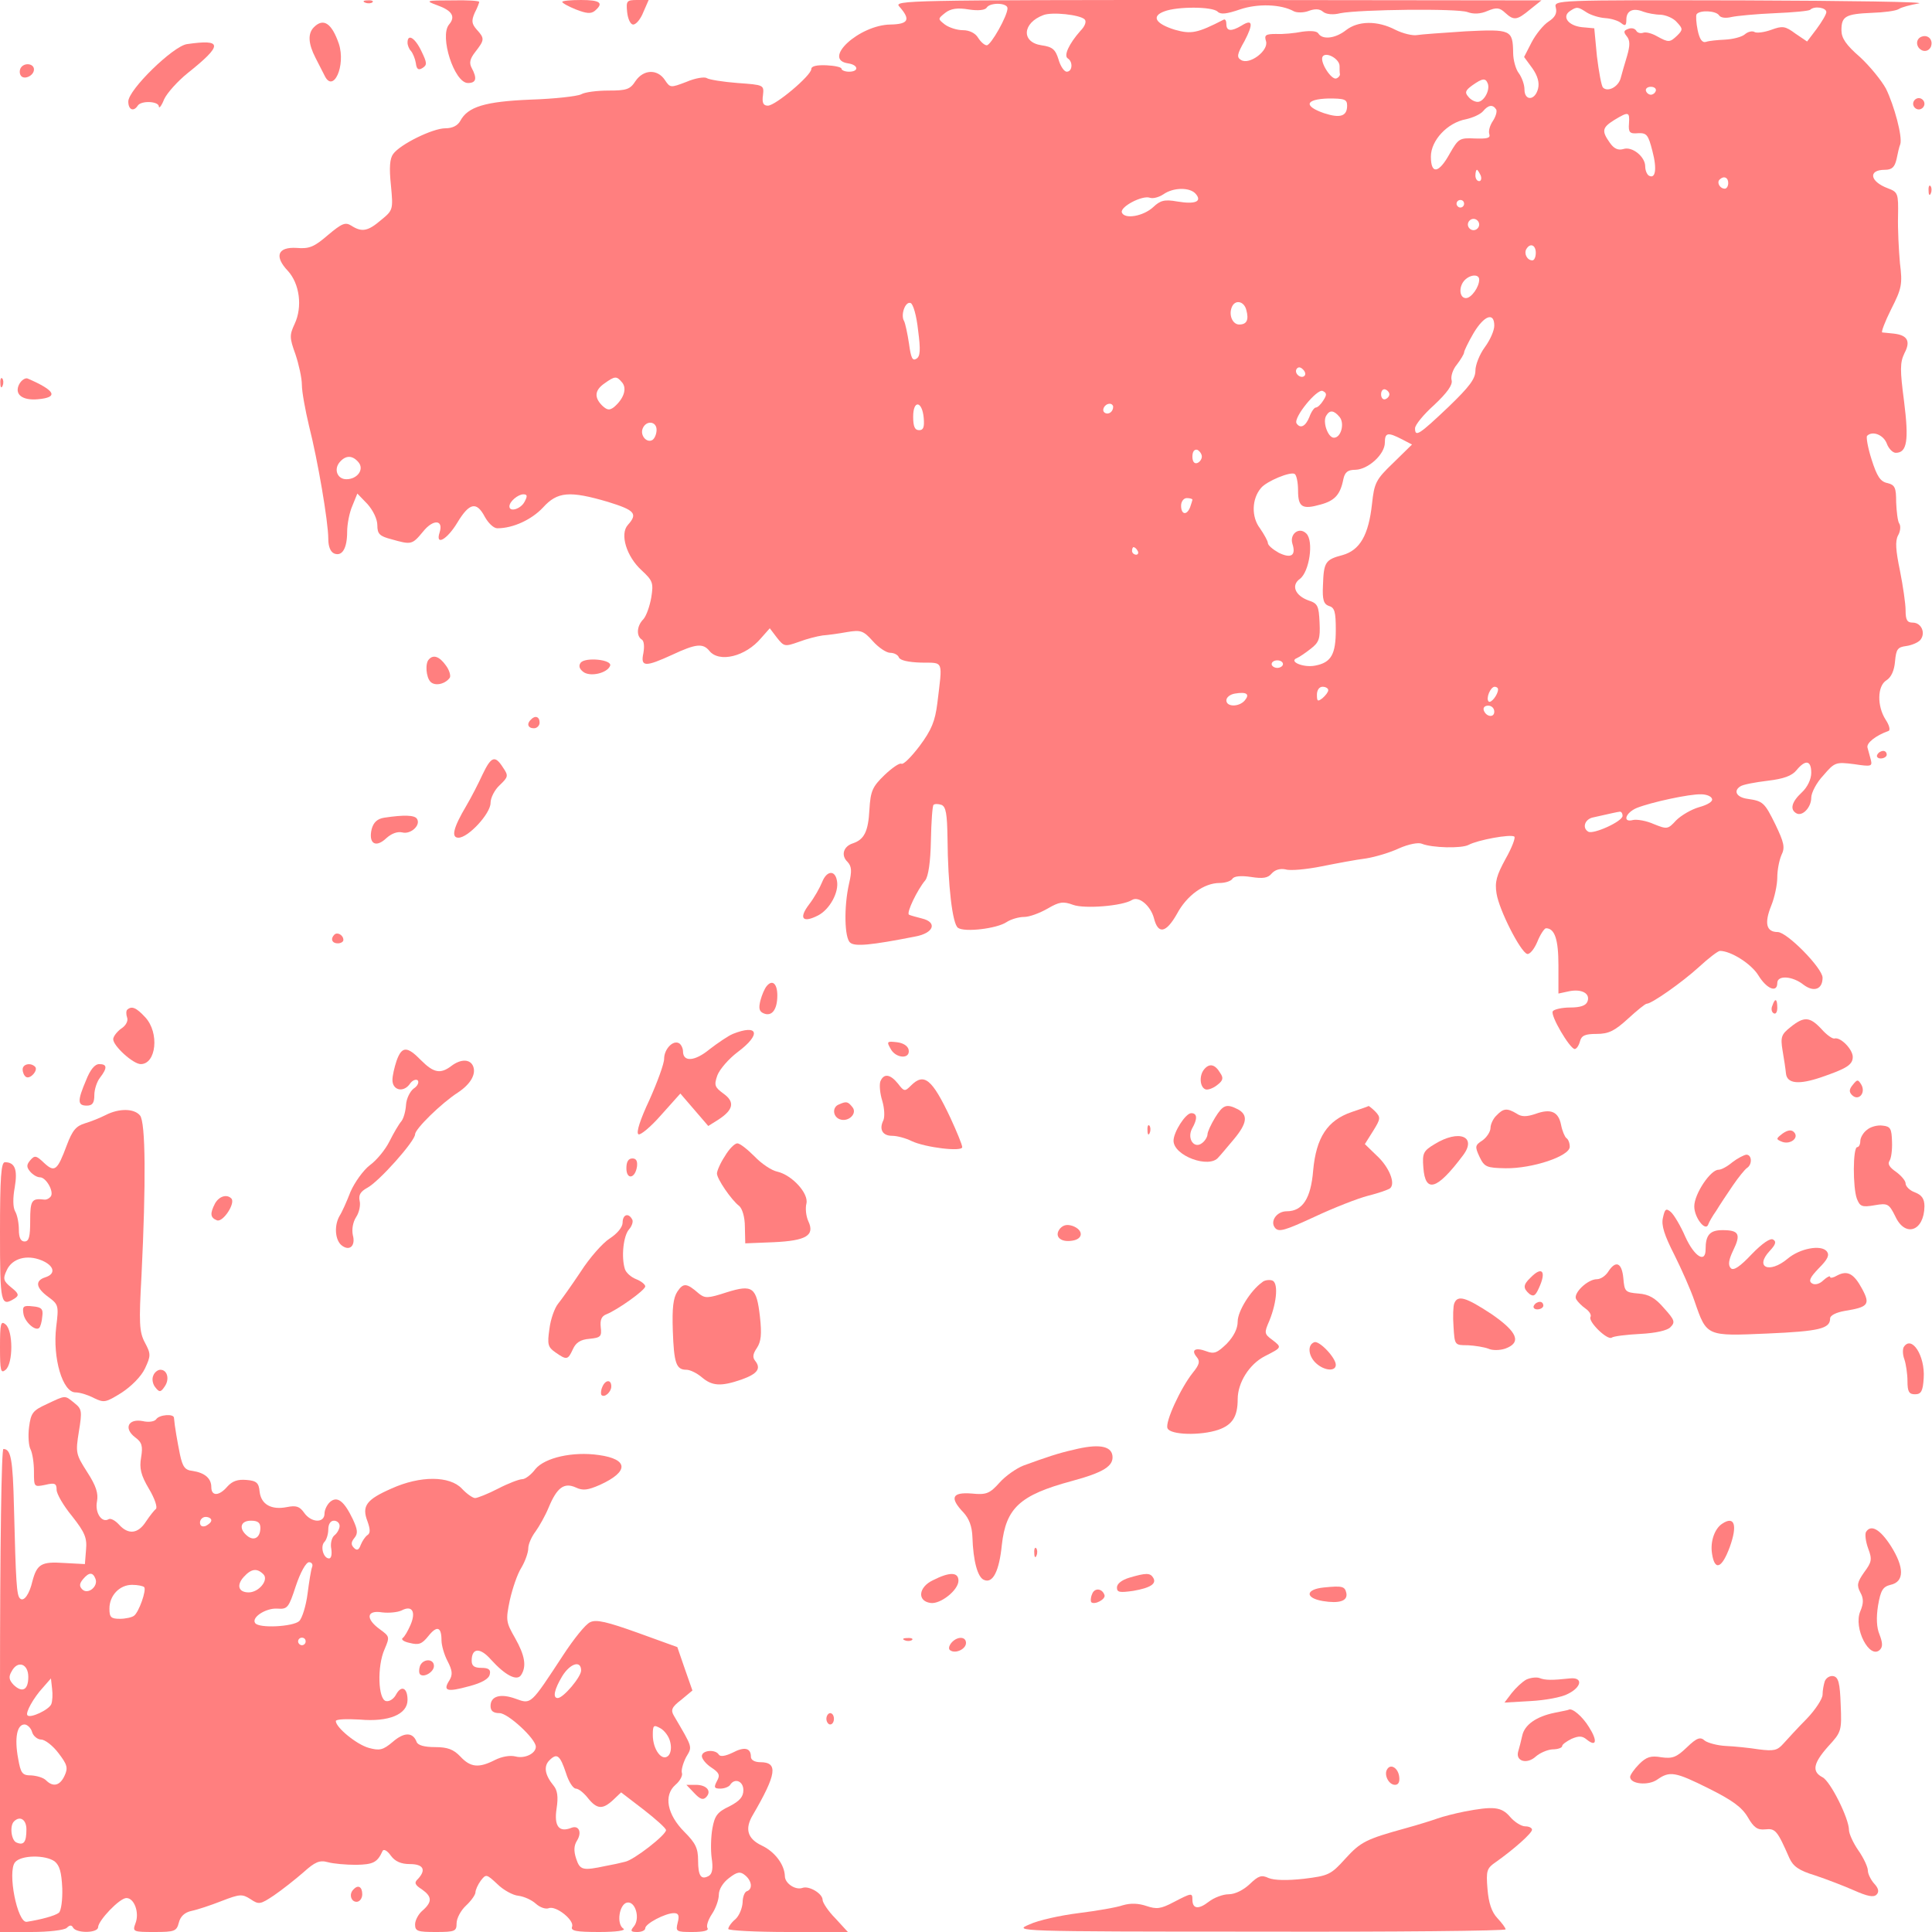 <?xml version="1.0" standalone="no"?>
<!DOCTYPE svg PUBLIC "-//W3C//DTD SVG 20010904//EN"
 "http://www.w3.org/TR/2001/REC-SVG-20010904/DTD/svg10.dtd">
<svg version="1.0" xmlns="http://www.w3.org/2000/svg"
 width="512pt" height="512pt" viewBox="0 0 512 512"
 preserveAspectRatio="xMidYMid meet">
<g transform="translate(0,512) scale(0.1,-0.1)"
fill="#FF0000" fill-opacity="0.5" stroke="none">
<path d="M968 5113 c7 -3 16 -2 19 1 4 3 -2 6 -13 5 -11 0 -14 -3 -6 -6z"/>
<path d="M1159 5106 c39 -14 49 -30 31 -51 -26 -31 14 -155 50 -155 22 0 25
12 10 40 -7 13 -5 24 10 43 24 31 25 35 3 59 -13 15 -14 23 -5 44 7 13 12 27
12 29 0 3 -33 5 -72 4 -70 0 -72 -1 -39 -13z"/>
<path d="M1490 5115 c0 -3 16 -12 36 -20 28 -11 40 -12 50 -4 25 21 15 29 -36
29 -27 0 -50 -2 -50 -5z"/>
<path d="M1662 5088 c2 -19 9 -33 16 -33 8 0 20 15 27 33 l14 32 -30 0 c-28 0
-30 -2 -27 -32z"/>
<path d="M2383 5103 c31 -35 25 -47 -23 -48 -83 -1 -183 -93 -112 -103 27 -4
29 -22 2 -22 -11 0 -20 4 -20 8 0 4 -18 8 -40 9 -25 1 -40 -2 -40 -10 0 -17
-95 -97 -115 -97 -12 0 -16 7 -13 28 3 27 2 27 -67 32 -39 3 -76 9 -82 13 -6
4 -31 0 -54 -10 -42 -16 -43 -16 -57 5 -20 30 -57 28 -78 -3 -14 -22 -24 -25
-71 -25 -30 0 -63 -4 -73 -10 -10 -5 -70 -12 -134 -14 -121 -5 -166 -19 -186
-56 -7 -13 -21 -20 -40 -20 -33 0 -119 -42 -138 -68 -9 -12 -11 -36 -6 -83 6
-64 6 -66 -26 -92 -35 -30 -51 -33 -79 -15 -16 10 -25 6 -62 -25 -36 -31 -49
-37 -83 -34 -50 3 -60 -22 -23 -61 31 -34 39 -95 18 -140 -14 -30 -14 -37 2
-81 9 -27 17 -63 17 -81 0 -18 9 -67 19 -109 23 -90 51 -254 51 -299 0 -21 6
-35 16 -39 21 -8 34 14 34 58 0 20 6 51 14 69 l13 32 27 -28 c15 -17 26 -40
26 -56 0 -23 6 -29 37 -37 53 -15 55 -15 84 20 27 34 55 32 44 -2 -12 -37 20
-19 47 26 32 53 51 57 73 15 9 -16 23 -30 33 -30 42 0 91 23 121 55 38 42 70
45 172 15 71 -22 80 -31 53 -61 -22 -24 -4 -84 37 -121 29 -27 31 -33 25 -71
-4 -23 -13 -49 -21 -58 -18 -18 -19 -45 -4 -54 6 -4 7 -19 4 -36 -8 -37 5 -37
77 -4 62 29 81 31 98 10 26 -32 96 -15 137 34 l23 26 19 -25 c19 -24 21 -24
58 -11 21 8 49 15 63 17 14 1 43 5 65 9 36 6 43 4 68 -24 15 -17 36 -31 46
-31 11 0 21 -6 23 -12 3 -8 25 -13 59 -14 61 -1 57 9 43 -108 -6 -47 -15 -70
-47 -113 -22 -29 -43 -50 -48 -47 -5 3 -25 -11 -45 -30 -32 -31 -37 -42 -40
-92 -3 -58 -14 -79 -44 -89 -25 -8 -32 -32 -14 -49 11 -12 12 -24 4 -58 -14
-62 -12 -144 3 -156 12 -11 55 -7 172 16 50 9 60 38 18 48 -15 4 -31 8 -34 10
-8 4 22 66 43 91 8 10 14 48 15 106 1 49 4 92 7 94 3 3 12 3 21 0 12 -5 15
-24 16 -89 1 -123 13 -228 28 -237 18 -12 102 -2 128 15 12 8 33 14 47 14 14
0 41 10 62 22 31 18 41 20 68 10 30 -11 131 -3 156 13 18 11 49 -15 58 -48 11
-44 32 -40 61 11 26 49 72 82 113 82 15 0 30 5 34 11 4 7 22 9 49 5 32 -5 45
-3 55 9 9 10 22 14 37 11 12 -4 55 0 95 8 40 8 93 18 118 21 25 4 65 16 88 27
25 11 51 16 60 12 27 -11 105 -13 124 -3 24 13 111 29 121 22 4 -2 -6 -29 -23
-59 -24 -44 -29 -61 -24 -92 7 -44 63 -154 81 -160 7 -2 19 13 27 32 8 20 19
36 23 36 23 0 33 -29 33 -98 l0 -75 28 6 c34 7 57 -6 49 -27 -4 -11 -19 -16
-46 -16 -22 0 -43 -5 -46 -10 -7 -11 45 -99 58 -100 5 0 11 9 14 20 4 16 14
20 44 20 32 0 48 8 83 40 24 22 46 40 50 40 13 0 93 56 138 97 26 24 51 43 56
43 29 0 83 -34 102 -65 22 -36 50 -47 50 -20 0 21 40 19 70 -5 27 -20 50 -12
50 19 0 25 -94 121 -119 121 -30 0 -36 23 -17 70 9 22 16 56 16 75 0 19 5 45
11 59 10 20 7 33 -16 81 -29 59 -33 62 -74 68 -29 4 -38 21 -19 33 7 5 40 11
73 15 42 5 64 13 76 28 24 29 39 26 39 -7 0 -17 -10 -38 -25 -52 -27 -25 -32
-45 -15 -55 16 -10 40 15 40 41 0 13 14 40 32 59 30 35 33 36 81 30 46 -7 49
-6 45 11 -3 11 -7 25 -9 33 -3 12 22 32 56 44 5 2 2 15 -8 30 -23 36 -22 89 2
104 13 8 21 26 23 50 3 33 7 38 30 41 14 2 31 9 37 16 15 18 3 46 -20 46 -15
0 -19 7 -19 33 0 17 -7 65 -15 105 -11 53 -13 78 -5 93 6 10 8 25 3 32 -4 6
-7 32 -8 56 0 39 -3 46 -24 51 -18 4 -27 18 -41 62 -10 31 -15 60 -12 63 14
14 43 3 52 -20 5 -14 16 -25 24 -25 30 0 35 33 22 136 -11 84 -11 103 1 128
17 32 8 48 -29 52 -13 1 -26 3 -30 3 -3 1 7 28 24 62 28 55 30 66 23 122 -3
34 -6 90 -5 125 1 59 0 63 -27 73 -48 18 -53 49 -8 49 19 0 26 7 31 28 3 15 7
33 10 40 6 20 -16 102 -38 147 -12 22 -43 60 -69 84 -37 32 -49 50 -49 71 0
37 11 43 81 46 31 1 63 5 71 10 7 5 31 11 53 15 22 4 -187 7 -464 8 -501 1
-503 1 -498 -19 4 -15 -2 -26 -19 -37 -14 -9 -34 -34 -45 -55 l-20 -39 22 -30
c14 -20 19 -38 15 -54 -8 -32 -36 -33 -36 -2 0 13 -7 32 -15 43 -8 10 -15 35
-15 54 -1 61 -5 63 -126 57 -60 -4 -118 -8 -129 -10 -11 -2 -37 4 -57 14 -48
25 -99 24 -131 -1 -28 -22 -62 -26 -73 -9 -4 7 -20 8 -43 5 -20 -4 -51 -7 -69
-6 -28 0 -32 -3 -27 -19 8 -25 -44 -64 -66 -50 -12 7 -11 15 9 50 24 46 22 60
-8 41 -27 -16 -40 -15 -40 4 0 9 -3 14 -7 12 -70 -36 -86 -39 -129 -27 -52 16
-64 36 -28 49 34 13 127 13 141 -1 8 -8 24 -6 59 6 47 16 109 14 143 -5 8 -4
26 -4 39 1 16 6 29 6 38 -2 8 -7 27 -9 46 -4 52 10 310 13 337 3 16 -6 35 -5
53 3 24 10 32 9 47 -5 23 -21 31 -20 66 9 l30 24 -859 1 c-818 0 -858 -1 -843
-17z m287 -5 c0 -20 -44 -98 -55 -98 -6 0 -16 9 -23 20 -7 12 -23 20 -40 20
-16 0 -37 7 -48 15 -19 15 -19 15 1 31 14 11 32 14 62 9 25 -4 44 -2 48 5 9
14 55 13 55 -2z m1535 -11 c11 -7 33 -14 49 -15 16 -1 35 -7 42 -13 11 -9 14
-7 14 9 0 24 18 32 45 21 11 -4 32 -8 46 -8 14 -1 34 -9 43 -20 16 -17 16 -20
1 -35 -20 -19 -23 -19 -54 -2 -14 8 -30 12 -37 9 -7 -2 -15 0 -18 6 -4 6 -13
8 -22 4 -11 -4 -12 -8 -3 -19 9 -11 9 -24 1 -52 -6 -20 -14 -47 -17 -59 -6
-23 -34 -38 -47 -25 -4 4 -11 42 -16 83 l-7 74 -33 3 c-36 4 -54 28 -31 43 18
12 21 11 44 -4z m635 1 c0 -6 -12 -26 -26 -45 l-25 -33 -31 21 c-27 20 -34 21
-64 10 -19 -7 -39 -9 -44 -6 -6 4 -18 1 -26 -6 -8 -7 -32 -13 -52 -14 -20 -1
-43 -3 -51 -6 -10 -3 -17 7 -22 31 -4 19 -5 38 -3 42 8 12 52 10 60 -3 4 -6
17 -8 33 -4 14 3 66 8 114 10 49 2 91 6 94 9 11 11 43 6 43 -6z m-1966 -19 c6
-5 2 -18 -11 -31 -30 -34 -45 -66 -33 -73 14 -9 12 -35 -3 -35 -7 0 -17 15
-22 33 -8 26 -16 33 -45 37 -54 8 -51 59 5 80 23 9 96 1 109 -11z m676 -124
c0 -8 0 -18 1 -22 0 -4 -4 -9 -10 -11 -13 -4 -44 44 -36 58 9 14 45 -6 45 -25z
m393 -47 c6 -18 -11 -48 -27 -48 -8 0 -19 6 -25 14 -10 11 -7 17 11 30 27 19
35 20 41 4z m445 -19 c-2 -6 -8 -10 -13 -10 -5 0 -11 4 -13 10 -2 6 4 11 13
11 9 0 15 -5 13 -11z m-818 -39 c0 -28 -18 -34 -61 -20 -55 19 -50 37 11 39
43 0 50 -2 50 -19z m395 -10 c3 -5 -1 -19 -9 -31 -8 -12 -12 -27 -9 -35 3 -10
-6 -12 -38 -11 -41 2 -44 0 -67 -40 -29 -53 -50 -56 -50 -8 0 43 44 90 93 99
18 4 38 13 45 21 14 17 26 19 35 5z m352 -37 c-2 -24 2 -28 24 -26 23 1 27 -4
38 -47 13 -49 8 -76 -10 -65 -5 4 -9 14 -9 24 0 26 -35 54 -58 46 -14 -4 -25
1 -36 17 -22 31 -20 40 12 60 38 23 41 22 39 -9z m-393 -138 c3 -8 1 -15 -4
-15 -6 0 -10 7 -10 15 0 8 2 15 4 15 2 0 6 -7 10 -15z m656 -20 c0 -8 -4 -15
-9 -15 -13 0 -22 16 -14 24 11 11 23 6 23 -9z m-1411 -29 c17 -20 -1 -28 -49
-20 -34 6 -45 3 -64 -15 -26 -24 -76 -33 -83 -14 -5 15 54 46 74 39 8 -3 24 1
36 9 27 19 71 19 86 1z m711 -26 c0 -5 -4 -10 -10 -10 -5 0 -10 5 -10 10 0 6
5 10 10 10 6 0 10 -4 10 -10z m40 -55 c0 -8 -7 -15 -15 -15 -8 0 -15 7 -15 15
0 8 7 15 15 15 8 0 15 -7 15 -15z m150 -75 c0 -11 -4 -20 -9 -20 -14 0 -23 18
-16 30 10 17 25 11 25 -10z m-150 -71 c0 -20 -21 -49 -35 -49 -18 0 -20 31 -3
48 15 15 38 16 38 1z m-1487 -134 c7 -53 6 -70 -5 -76 -10 -6 -14 3 -19 40 -4
27 -10 54 -13 60 -10 16 3 53 17 48 7 -2 16 -34 20 -72z m870 53 c7 -26 1 -38
-19 -38 -17 0 -28 24 -20 45 8 22 33 18 39 -7z m657 -41 c0 -13 -11 -38 -25
-57 -14 -19 -25 -47 -25 -62 0 -22 -16 -43 -71 -96 -79 -75 -89 -81 -89 -57 0
9 23 37 51 62 34 32 49 53 46 65 -3 10 3 29 14 42 10 13 19 28 19 32 0 4 11
27 25 51 28 47 55 57 55 20z m-503 -133 c-9 -9 -28 6 -21 18 4 6 10 6 17 -1 6
-6 8 -13 4 -17z m-1808 -18 c13 -16 4 -43 -22 -65 -12 -9 -18 -8 -31 4 -22 22
-20 41 6 59 28 20 32 20 47 2z m1858 -47 c-6 -10 -15 -19 -20 -19 -4 0 -12
-11 -17 -25 -10 -25 -24 -32 -34 -17 -9 15 54 92 69 86 11 -5 12 -10 2 -25z
m175 16 c0 -5 -5 -11 -11 -13 -6 -2 -11 4 -11 13 0 9 5 15 11 13 6 -2 11 -8
11 -13z m-1234 -63 c2 -24 -1 -32 -12 -32 -12 0 -16 10 -16 36 0 45 24 42 28
-4z m502 30 c0 -13 -12 -22 -22 -16 -10 6 -1 24 13 24 5 0 9 -4 9 -8z m600
-27 c14 -17 4 -55 -15 -55 -16 0 -31 43 -20 59 9 15 20 14 35 -4z m-1810 -34
c0 -11 -5 -23 -11 -27 -15 -9 -33 12 -26 30 9 23 37 20 37 -3z m1975 -25 l27
-14 -50 -49 c-46 -44 -50 -53 -56 -108 -9 -83 -32 -123 -78 -136 -46 -12 -50
-19 -52 -80 -2 -39 2 -50 16 -55 15 -4 18 -16 18 -63 0 -65 -12 -87 -55 -95
-31 -6 -71 11 -48 20 7 3 23 14 37 25 22 17 25 27 23 69 -2 45 -5 51 -30 59
-35 13 -46 40 -22 57 25 19 37 100 17 120 -19 19 -45 -1 -37 -27 10 -31 -3
-40 -36 -24 -16 9 -29 20 -29 26 0 5 -10 23 -21 39 -23 30 -22 78 3 107 15 18
78 44 89 37 5 -3 9 -23 9 -44 0 -44 11 -51 60 -37 37 10 52 26 60 67 4 19 12
25 32 25 34 1 78 41 78 72 0 27 8 28 45 9z m-530 -46 c0 -7 -6 -15 -12 -17 -8
-3 -13 4 -13 17 0 13 5 20 13 18 6 -3 12 -11 12 -18z m-2235 -15 c16 -19 -3
-45 -32 -45 -24 0 -34 26 -18 45 16 19 34 19 50 0z m440 -105 c-10 -19 -40
-28 -40 -12 0 13 23 32 37 32 11 0 11 -5 3 -20z m1770 6 c0 -2 -3 -11 -6 -20
-9 -23 -24 -20 -24 4 0 11 7 20 15 20 8 0 15 -2 15 -4z m-145 -136 c3 -5 1
-10 -4 -10 -6 0 -11 5 -11 10 0 6 2 10 4 10 3 0 8 -4 11 -10z m385 -300 c0 -5
-7 -10 -15 -10 -8 0 -15 5 -15 10 0 6 7 10 15 10 8 0 15 -4 15 -10z m120 -69
c0 -5 -7 -14 -15 -21 -13 -10 -15 -9 -15 9 0 12 6 21 15 21 8 0 15 -4 15 -9z
m450 2 c0 -14 -19 -38 -25 -32 -8 8 5 39 16 39 5 0 9 -3 9 -7z m-671 -29 c-15
-18 -49 -18 -49 0 0 8 10 16 23 18 30 5 40 -1 26 -18z m661 -30 c0 -17 -22
-14 -28 4 -2 7 3 12 12 12 9 0 16 -7 16 -16z m577 -231 c3 -7 -12 -16 -34 -22
-21 -6 -48 -22 -61 -35 -22 -24 -24 -24 -59 -10 -20 9 -44 13 -55 11 -29 -8
-21 19 10 32 38 15 139 37 170 36 14 0 27 -5 29 -12z m-237 -45 c0 -15 -78
-50 -91 -42 -17 10 -9 34 14 38 49 11 62 14 70 15 4 0 7 -5 7 -11z"/>
<path d="M832 5048 c-17 -17 -15 -44 4 -81 9 -18 20 -39 24 -47 23 -49 57 26
38 84 -19 55 -41 69 -66 44z"/>
<path d="M5093 5023 c-18 -6 -16 -30 2 -37 9 -3 18 1 22 10 7 18 -7 33 -24 27z"/>
<path d="M1080 5007 c0 -7 4 -17 9 -22 5 -6 11 -20 13 -32 2 -17 7 -20 18 -13
12 8 12 13 -3 44 -17 36 -37 48 -37 23z"/>
<path d="M495 5003 c-37 -6 -155 -121 -155 -152 0 -22 14 -28 25 -11 9 14 55
12 56 -2 0 -7 7 1 14 19 8 17 36 48 62 69 94 75 94 91 -2 77z"/>
<path d="M55 4940 c-3 -5 -4 -14 0 -20 8 -13 35 -1 35 16 0 16 -26 19 -35 4z"/>
<path d="M5070 4845 c0 -8 7 -15 15 -15 8 0 15 7 15 15 0 8 -7 15 -15 15 -8 0
-15 -7 -15 -15z"/>
<path d="M5111 4614 c0 -11 3 -14 6 -6 3 7 2 16 -1 19 -3 4 -6 -2 -5 -13z"/>
<path d="M1 4104 c0 -11 3 -14 6 -6 3 7 2 16 -1 19 -3 4 -6 -2 -5 -13z"/>
<path d="M51 4102 c-14 -27 8 -44 50 -40 55 5 46 23 -28 55 -6 2 -16 -4 -22
-15z"/>
<path d="M1137 3373 c-11 -10 -8 -48 4 -60 12 -12 39 -6 51 11 3 5 -1 20 -10
32 -17 24 -33 30 -45 17z"/>
<path d="M1539 3364 c-6 -8 -4 -16 6 -24 18 -15 65 -4 72 16 5 16 -65 23 -78
8z"/>
<path d="M1407 3213 c-12 -11 -8 -23 8 -23 8 0 15 7 15 15 0 16 -12 20 -23 8z"/>
<path d="M4975 3120 c-3 -5 1 -10 9 -10 9 0 16 5 16 10 0 6 -4 10 -9 10 -6 0
-13 -4 -16 -10z"/>
<path d="M1279 3068 c-11 -24 -30 -61 -43 -83 -35 -59 -41 -85 -21 -85 26 0
85 64 85 92 0 14 11 35 24 47 23 22 24 25 9 47 -21 33 -31 30 -54 -18z"/>
<path d="M1018 2953 c-18 -3 -28 -12 -33 -30 -9 -38 10 -51 38 -25 14 13 30
19 43 16 22 -6 50 19 39 36 -6 10 -34 11 -87 3z"/>
<path d="M2179 2783 c-6 -15 -21 -42 -35 -60 -28 -37 -17 -50 24 -29 31 16 56
62 50 92 -5 29 -27 27 -39 -3z"/>
<path d="M886 2643 c-11 -11 -6 -23 9 -23 8 0 15 4 15 9 0 13 -16 22 -24 14z"/>
<path d="M2032 2507 c-6 -7 -13 -24 -17 -39 -5 -21 -3 -29 10 -34 21 -8 35 11
35 48 0 31 -13 43 -28 25z"/>
<path d="M4697 2455 c-4 -8 -2 -17 3 -20 6 -4 10 3 10 14 0 25 -6 27 -13 6z"/>
<path d="M337 2444 c-3 -3 -3 -13 0 -21 3 -8 -3 -21 -16 -29 -11 -8 -21 -21
-21 -28 0 -18 53 -66 73 -66 41 0 50 83 12 124 -24 26 -36 31 -48 20z"/>
<path d="M4745 2398 c-24 -19 -27 -26 -21 -62 4 -23 8 -50 9 -61 3 -27 34 -30
93 -10 67 23 84 33 84 54 0 20 -32 53 -48 49 -5 -2 -21 9 -35 25 -31 33 -46
34 -82 5z"/>
<path d="M1942 2380 c-12 -5 -40 -24 -62 -41 -39 -32 -70 -34 -70 -5 0 8 -5
18 -10 21 -16 10 -40 -15 -40 -41 0 -13 -18 -62 -39 -109 -24 -51 -36 -87 -29
-91 5 -3 32 19 60 51 l51 57 37 -43 37 -43 27 17 c40 26 44 47 13 69 -23 17
-25 22 -16 48 6 16 30 44 54 62 63 47 55 75 -13 48z"/>
<path d="M2360 2341 c13 -26 53 -29 48 -3 -2 10 -14 18 -31 20 -26 3 -28 2
-17 -17z"/>
<path d="M1051 2309 c-6 -18 -11 -40 -11 -51 0 -27 28 -34 45 -12 7 11 17 15
22 11 4 -5 0 -15 -11 -22 -10 -8 -19 -27 -20 -43 -1 -16 -6 -35 -12 -43 -7 -8
-21 -32 -32 -54 -11 -22 -34 -50 -52 -63 -17 -13 -40 -45 -51 -70 -10 -26 -23
-55 -29 -64 -15 -26 -12 -64 5 -78 21 -17 38 -2 30 27 -3 15 0 34 9 48 8 12
12 32 9 43 -3 15 2 24 20 34 31 16 127 124 127 142 0 14 69 82 114 111 33 22
48 48 40 69 -8 20 -33 20 -58 1 -29 -22 -47 -18 -80 15 -37 38 -51 38 -65 -1z"/>
<path d="M60 2286 c0 -8 4 -17 9 -20 11 -7 33 18 24 27 -12 12 -33 7 -33 -7z"/>
<path d="M228 2257 c-23 -54 -23 -67 2 -67 15 0 20 7 20 28 0 15 7 36 15 46
20 26 19 36 -2 36 -12 0 -24 -15 -35 -43z"/>
<path d="M3191 2286 c-14 -17 -11 -48 4 -53 6 -2 20 3 30 11 16 12 18 19 9 32
-14 24 -29 27 -43 10z"/>
<path d="M2333 2254 c-3 -9 -1 -32 5 -51 6 -20 7 -43 3 -52 -12 -24 -2 -41 23
-41 13 0 36 -6 52 -14 36 -17 134 -29 134 -16 0 6 -14 40 -31 77 -49 104 -70
121 -105 86 -16 -16 -18 -16 -34 5 -21 26 -38 28 -47 6z"/>
<path d="M4910 2245 c-10 -12 -10 -19 -2 -27 17 -17 37 5 25 27 -9 15 -11 15
-23 0z"/>
<path d="M2223 2193 c-18 -7 -16 -32 2 -39 23 -9 48 15 34 32 -12 15 -16 16
-36 7z"/>
<path d="M3220 2158 c-11 -18 -20 -38 -20 -44 0 -6 -6 -17 -14 -23 -21 -17
-41 11 -27 38 15 26 14 41 -2 41 -15 0 -47 -50 -47 -73 0 -40 95 -75 119 -44
6 6 24 28 41 48 35 42 38 64 11 79 -31 16 -40 12 -61 -22z"/>
<path d="M3582 2173 c-64 -22 -94 -67 -102 -155 -6 -74 -28 -108 -70 -108 -27
0 -45 -27 -31 -44 10 -12 26 -7 104 29 51 24 115 49 142 56 28 7 54 16 59 20
15 13 -3 57 -36 87 l-31 30 22 35 c20 32 20 36 6 51 -9 9 -17 15 -18 15 -1 -1
-21 -8 -45 -16z"/>
<path d="M280 2165 c-14 -7 -38 -17 -55 -22 -23 -7 -33 -18 -48 -58 -25 -67
-32 -73 -60 -47 -21 20 -25 21 -37 7 -10 -12 -10 -18 0 -30 7 -8 18 -15 26
-15 16 0 37 -37 29 -50 -4 -6 -12 -10 -18 -9 -33 4 -37 -2 -37 -56 0 -42 -3
-55 -15 -55 -10 0 -15 10 -15 31 0 17 -4 39 -10 49 -6 11 -6 36 -1 63 8 47 1
67 -26 67 -10 0 -13 -40 -13 -185 0 -191 2 -199 39 -176 12 8 11 13 -9 29 -21
17 -23 23 -12 46 14 31 53 42 92 26 34 -14 39 -36 10 -45 -28 -9 -25 -28 8
-52 27 -20 28 -23 21 -79 -10 -83 17 -174 51 -174 12 0 34 -7 49 -15 27 -13
31 -12 73 14 26 17 52 43 62 64 16 34 16 39 0 69 -15 28 -16 52 -9 178 12 246
11 406 -4 424 -16 19 -56 19 -91 1z"/>
<path d="M3966 2164 c-9 -8 -16 -24 -16 -33 0 -10 -10 -25 -21 -33 -20 -13
-21 -16 -8 -44 13 -27 19 -29 69 -30 71 -1 170 32 170 57 0 10 -4 20 -9 23 -4
3 -11 19 -14 35 -7 35 -27 44 -68 29 -24 -8 -37 -8 -50 1 -25 15 -35 14 -53
-5z"/>
<path d="M3041 2124 c0 -11 3 -14 6 -6 3 7 2 16 -1 19 -3 4 -6 -2 -5 -13z"/>
<path d="M4948 2126 c-10 -7 -18 -21 -18 -30 0 -9 -4 -16 -8 -16 -12 0 -12
-108 -1 -137 8 -20 13 -23 47 -17 35 6 38 4 55 -30 26 -56 76 -39 77 27 0 20
-7 30 -25 37 -14 5 -25 16 -25 24 0 7 -12 21 -26 31 -16 11 -22 20 -17 28 5 7
8 30 7 52 -1 34 -4 40 -25 42 -13 2 -32 -3 -41 -11z"/>
<path d="M4724 2116 c-18 -14 -18 -15 -1 -22 22 -8 46 11 31 26 -7 7 -17 5
-30 -4z"/>
<path d="M3802 2088 c-30 -18 -33 -24 -30 -62 5 -69 36 -60 105 32 38 50 -10
70 -75 30z"/>
<path d="M1921 2056 c-12 -18 -21 -39 -21 -46 0 -14 38 -70 59 -86 8 -7 15
-29 15 -55 l1 -44 75 3 c87 4 110 18 92 56 -6 13 -8 34 -5 46 7 27 -38 76 -77
85 -15 3 -42 21 -60 40 -19 19 -39 35 -46 35 -7 0 -22 -15 -33 -34z"/>
<path d="M4591 2040 c-13 -11 -29 -20 -37 -20 -21 0 -64 -64 -64 -97 0 -30 30
-68 37 -48 2 6 11 22 21 36 9 15 29 45 44 67 15 22 32 43 38 47 14 9 13 35 -2
35 -7 -1 -24 -10 -37 -20z"/>
<path d="M1660 2024 c0 -31 23 -28 28 4 2 15 -2 22 -12 22 -11 0 -16 -9 -16
-26z"/>
<path d="M570 1931 c-14 -27 -13 -38 5 -45 16 -6 50 46 38 58 -12 12 -32 6
-43 -13z"/>
<path d="M4407 1893 c-5 -20 4 -47 30 -98 19 -38 44 -94 54 -124 32 -93 31
-92 193 -85 138 6 166 13 166 40 0 8 16 16 39 20 62 10 68 17 46 58 -22 41
-39 50 -66 36 -10 -6 -19 -8 -19 -4 0 4 -8 0 -18 -9 -10 -10 -23 -13 -30 -8
-10 6 -5 16 18 40 24 24 29 35 21 45 -15 18 -71 8 -104 -20 -48 -40 -88 -23
-47 21 16 17 18 25 9 30 -7 5 -29 -10 -57 -39 -31 -33 -48 -44 -55 -37 -8 8
-6 22 6 47 21 43 16 54 -28 54 -34 0 -45 -13 -45 -51 0 -38 -30 -19 -54 34
-12 28 -30 58 -38 65 -13 11 -16 8 -21 -15z"/>
<path d="M1650 1880 c0 -12 -14 -29 -34 -42 -19 -12 -54 -52 -77 -88 -24 -36
-51 -74 -60 -85 -9 -11 -20 -41 -23 -67 -6 -41 -4 -48 16 -62 30 -21 33 -20
46 8 8 18 20 26 44 28 30 3 33 6 30 31 -2 19 2 29 15 34 30 12 103 64 103 74
0 5 -11 14 -24 19 -13 5 -27 17 -30 27 -10 32 -4 88 11 105 8 9 12 22 8 27
-10 18 -25 12 -25 -9z"/>
<path d="M2809 1864 c-16 -20 1 -37 32 -32 30 4 31 28 2 39 -15 5 -25 3 -34
-7z"/>
<path d="M4262 1750 c-7 -11 -20 -20 -30 -20 -25 0 -64 -38 -55 -53 4 -7 15
-18 25 -25 10 -7 16 -17 13 -22 -7 -12 44 -62 56 -55 5 4 39 8 76 10 40 2 72
9 80 18 13 13 11 19 -17 50 -23 27 -40 37 -68 39 -35 3 -37 5 -40 41 -4 41
-20 48 -40 17z"/>
<path d="M4056 1734 c-20 -19 -20 -28 -3 -43 11 -8 16 -5 25 15 21 45 9 60
-22 28z"/>
<path d="M3345 1722 c-31 -22 -65 -77 -65 -104 0 -19 -10 -39 -29 -59 -25 -24
-33 -28 -54 -20 -29 11 -42 4 -25 -16 9 -11 6 -20 -11 -41 -32 -40 -74 -131
-67 -147 7 -18 88 -20 135 -4 37 13 51 35 51 81 0 44 31 93 72 114 45 23 46
23 20 43 -22 16 -22 19 -8 51 21 52 24 104 6 107 -8 2 -20 0 -25 -5z"/>
<path d="M1795 1697 c-11 -17 -14 -44 -12 -103 3 -87 9 -104 36 -104 10 0 28
-9 41 -20 27 -23 50 -25 105 -6 42 15 53 29 36 50 -7 9 -6 18 5 34 11 17 13
36 8 82 -9 79 -19 87 -89 65 -49 -16 -57 -16 -73 -3 -32 28 -41 29 -57 5z"/>
<path d="M3854 1666 c-3 -7 -4 -35 -2 -62 3 -49 3 -49 38 -49 19 -1 43 -5 54
-9 10 -5 30 -5 45 0 44 16 33 44 -37 92 -67 44 -89 51 -98 28z"/>
<path d="M4065 1660 c-3 -5 1 -10 9 -10 9 0 16 5 16 10 0 6 -4 10 -9 10 -6 0
-13 -4 -16 -10z"/>
<path d="M62 1639 c3 -22 32 -48 42 -38 3 3 7 16 8 30 3 20 -2 25 -25 27 -25
3 -28 0 -25 -19z"/>
<path d="M0 1550 c0 -63 2 -71 15 -60 20 17 20 103 0 120 -13 11 -15 3 -15
-60z"/>
<path d="M3483 1563 c-19 -7 -16 -37 5 -56 22 -20 52 -22 52 -4 0 19 -44 65
-57 60z"/>
<path d="M5045 1550 c-3 -6 -3 -20 2 -33 4 -12 8 -38 8 -57 0 -28 4 -35 20
-35 16 0 21 8 23 43 4 59 -32 115 -53 82z"/>
<path d="M406 1474 c-4 -9 -1 -23 6 -31 10 -13 14 -13 24 2 14 19 8 45 -11 45
-7 0 -16 -7 -19 -16z"/>
<path d="M1596 1444 c-4 -9 -4 -19 -2 -21 8 -8 26 8 26 23 0 19 -16 18 -24 -2z"/>
<path d="M124 1399 c-37 -17 -42 -23 -47 -61 -3 -23 -1 -50 4 -59 5 -10 9 -36
9 -59 0 -41 0 -41 30 -35 25 6 30 4 30 -13 0 -11 18 -42 41 -70 34 -43 40 -58
37 -89 l-3 -38 -56 3 c-59 4 -71 -3 -83 -48 -8 -35 -23 -56 -33 -46 -9 8 -11
43 -16 242 -3 127 -8 154 -28 154 -5 0 -9 -247 -9 -640 l0 -640 83 0 c46 0 88
5 94 11 8 8 13 8 17 0 10 -15 66 -14 66 2 1 18 57 77 75 77 21 0 35 -39 24
-67 -8 -22 -7 -23 50 -23 54 0 59 2 65 25 4 16 15 27 34 31 15 3 51 15 79 26
49 19 55 19 77 5 22 -15 26 -14 62 10 22 15 56 42 78 61 31 28 43 33 65 27 14
-4 48 -7 75 -7 45 1 56 6 70 37 3 6 13 0 22 -13 11 -15 27 -22 50 -22 36 0 44
-15 22 -39 -11 -10 -9 -16 10 -28 27 -19 28 -33 2 -56 -11 -9 -20 -26 -20 -37
0 -18 7 -20 55 -20 51 0 55 2 55 23 0 13 11 34 25 47 14 13 25 29 25 35 0 6 6
20 14 31 14 18 15 18 44 -9 16 -16 42 -30 56 -31 15 -2 35 -11 46 -21 11 -10
26 -15 34 -12 19 8 69 -32 62 -49 -4 -11 10 -14 72 -14 46 0 72 4 64 9 -19 12
-11 65 10 69 22 4 35 -42 18 -63 -10 -12 -9 -15 9 -15 11 0 21 4 21 10 0 12
53 40 76 40 12 0 15 -6 10 -25 -6 -24 -4 -25 39 -25 30 0 44 4 40 10 -4 6 2
23 12 38 10 15 18 38 18 51 0 14 11 32 27 44 22 17 30 18 43 7 18 -15 20 -37
4 -42 -6 -2 -11 -16 -11 -30 -1 -15 -9 -35 -19 -44 -11 -9 -19 -21 -19 -26 0
-4 71 -8 159 -8 l158 0 -33 36 c-19 19 -34 42 -34 49 0 17 -36 38 -53 32 -19
-7 -47 12 -47 31 -1 31 -27 65 -61 81 -38 18 -46 44 -24 81 63 108 68 140 20
140 -15 0 -25 6 -25 14 0 24 -17 28 -49 11 -19 -9 -32 -11 -36 -5 -9 15 -45
12 -45 -4 0 -7 11 -21 25 -30 21 -14 24 -20 15 -36 -9 -17 -7 -20 9 -20 11 0
23 5 26 10 12 19 35 10 35 -14 0 -18 -10 -29 -37 -43 -32 -15 -39 -25 -45 -58
-4 -22 -5 -57 -2 -79 4 -26 2 -41 -7 -47 -21 -12 -29 -1 -29 41 0 32 -7 46
-36 75 -46 46 -56 97 -24 125 12 10 20 25 17 32 -2 7 3 25 11 41 17 29 19 23
-32 110 -9 15 -6 23 19 42 l30 25 -20 57 -20 58 -105 38 c-81 29 -110 36 -126
28 -12 -5 -44 -45 -72 -88 -86 -131 -84 -130 -125 -115 -41 15 -67 7 -67 -19
0 -13 7 -19 24 -19 22 0 96 -68 96 -89 0 -18 -29 -32 -53 -26 -15 4 -37 0 -55
-9 -43 -22 -65 -20 -92 9 -18 19 -34 25 -67 25 -29 0 -46 5 -49 14 -10 26 -33
26 -63 0 -26 -22 -35 -24 -64 -16 -32 9 -87 54 -87 71 0 5 28 6 63 4 78 -7
127 14 127 52 0 32 -16 40 -30 15 -6 -12 -18 -20 -27 -18 -21 4 -24 92 -4 137
14 33 14 34 -12 53 -39 28 -36 52 6 45 17 -2 40 0 51 5 28 15 39 -3 24 -38 -7
-16 -16 -32 -21 -35 -5 -4 4 -10 19 -13 24 -6 32 -3 49 18 23 29 35 25 35 -11
0 -13 7 -38 16 -55 13 -25 14 -36 5 -51 -18 -28 -7 -32 51 -16 35 9 54 20 56
32 3 12 -3 17 -22 17 -19 0 -26 5 -26 19 0 34 22 36 51 3 38 -42 69 -58 80
-41 15 23 10 52 -16 98 -24 42 -25 47 -14 100 7 31 20 70 31 87 10 17 18 40
18 51 0 11 9 31 19 44 10 14 26 42 35 64 22 53 41 67 72 53 19 -9 32 -7 64 7
77 35 76 68 -3 79 -69 10 -143 -7 -168 -37 -11 -15 -27 -27 -35 -27 -8 0 -37
-11 -64 -25 -27 -14 -55 -25 -61 -25 -6 0 -22 11 -35 25 -32 34 -110 35 -187
0 -66 -29 -79 -46 -63 -87 7 -20 8 -31 0 -36 -6 -4 -14 -16 -18 -26 -5 -14
-10 -16 -18 -8 -8 8 -8 15 1 26 10 12 9 22 -4 50 -23 48 -41 62 -60 46 -8 -7
-15 -21 -15 -31 0 -26 -35 -25 -54 2 -12 17 -21 20 -46 15 -41 -8 -68 7 -72
41 -2 23 -8 29 -35 31 -23 2 -37 -3 -50 -17 -22 -26 -43 -27 -43 -2 0 23 -17
38 -50 43 -20 2 -26 11 -33 43 -7 35 -14 74 -16 98 -1 11 -39 8 -47 -4 -4 -6
-19 -9 -36 -5 -38 7 -51 -19 -20 -43 18 -13 21 -23 16 -53 -5 -29 -1 -47 21
-84 15 -25 23 -49 18 -53 -4 -3 -16 -18 -26 -33 -21 -33 -47 -36 -72 -8 -10
11 -22 17 -27 14 -18 -11 -37 17 -31 47 4 21 -2 41 -26 78 -30 47 -31 51 -22
107 9 55 8 60 -12 76 -26 21 -22 21 -73 -3z m436 -308 c0 -5 -7 -11 -15 -15
-9 -3 -15 0 -15 9 0 8 7 15 15 15 8 0 15 -4 15 -9z m130 -20 c0 -26 -17 -36
-35 -21 -23 19 -18 40 10 40 18 0 25 -5 25 -19z m210 5 c0 -7 -6 -19 -14 -25
-7 -6 -11 -22 -8 -36 2 -14 0 -25 -6 -25 -15 0 -24 32 -12 44 5 5 10 20 10 33
0 14 6 23 15 23 8 0 15 -6 15 -14z m-73 -109 c-3 -8 -8 -40 -12 -71 -4 -31
-14 -64 -22 -72 -16 -15 -108 -20 -117 -5 -10 15 29 40 59 38 27 -2 30 2 49
60 12 36 27 63 35 63 7 0 11 -6 8 -13z m-129 -19 c15 -15 -12 -48 -39 -48 -27
0 -33 19 -13 41 20 22 35 24 52 7z m-445 -12 c8 -20 -20 -43 -35 -28 -8 8 -8
15 2 27 16 19 26 19 33 1z m129 -22 c7 -7 -14 -67 -27 -76 -5 -4 -22 -8 -37
-8 -24 0 -28 4 -28 27 0 35 27 63 60 63 15 0 29 -3 32 -6z m428 -144 c0 -5 -4
-10 -10 -10 -5 0 -10 5 -10 10 0 6 5 10 10 10 6 0 10 -4 10 -10z m-735 -94 c0
-35 -16 -43 -39 -21 -12 13 -14 21 -5 36 16 30 44 20 44 -15z m1465 17 c0 -17
-47 -73 -62 -73 -14 0 -9 23 12 58 21 34 50 43 50 15z m-1404 -89 c-6 -15 -55
-38 -63 -30 -7 6 16 47 41 74 l21 24 3 -27 c2 -15 1 -33 -2 -41z m-51 -74 c3
-11 15 -20 24 -20 10 0 31 -16 46 -36 23 -30 26 -39 16 -60 -12 -26 -30 -31
-49 -12 -7 7 -24 12 -39 13 -24 0 -28 5 -35 45 -10 54 -3 90 17 90 7 0 17 -9
20 -20z m1691 -26 c4 -15 2 -30 -5 -37 -17 -16 -41 17 -41 55 0 26 2 28 20 18
11 -6 23 -22 26 -36z m-276 -83 c7 -23 19 -41 26 -41 7 0 21 -11 32 -25 24
-30 39 -31 67 -5 l21 20 60 -46 c32 -25 59 -49 59 -54 0 -13 -86 -80 -109 -84
-11 -3 -34 -8 -51 -11 -61 -13 -68 -11 -78 19 -7 21 -6 35 2 48 14 22 5 42
-15 34 -33 -13 -46 5 -39 51 5 32 2 49 -8 61 -23 28 -27 51 -11 67 20 20 28
14 44 -34z m-1430 -149 c0 -34 -7 -43 -26 -35 -14 5 -19 44 -7 56 16 16 33 5
33 -21z m75 -85 c13 -11 18 -28 20 -71 1 -31 -3 -60 -9 -65 -10 -8 -47 -18
-85 -24 -25 -4 -52 133 -31 158 16 19 80 20 105 2z"/>
<path d="M2845 1278 c-40 -9 -70 -19 -133 -42 -18 -7 -47 -27 -63 -45 -26 -29
-35 -33 -74 -29 -52 4 -59 -11 -22 -50 15 -16 23 -37 24 -65 2 -64 14 -108 31
-114 23 -10 40 23 47 93 11 98 48 132 185 169 85 23 112 40 108 68 -4 26 -39
31 -103 15z"/>
<path d="M4564 1082 c-20 -13 -32 -47 -27 -79 7 -47 26 -40 47 17 21 58 13 84
-20 62z"/>
<path d="M4945 1060 c-3 -6 -1 -25 6 -44 11 -29 9 -36 -11 -63 -18 -26 -20
-34 -10 -53 9 -16 9 -29 0 -50 -19 -45 25 -129 52 -102 8 8 7 19 -1 40 -8 19
-9 45 -4 77 7 41 13 50 33 55 37 8 37 46 1 103 -29 45 -53 58 -66 37z"/>
<path d="M2741 1004 c0 -11 3 -14 6 -6 3 7 2 16 -1 19 -3 4 -6 -2 -5 -13z"/>
<path d="M2472 932 c-38 -18 -42 -55 -6 -60 26 -4 74 34 74 59 0 23 -23 24
-68 1z"/>
<path d="M2993 939 c-20 -6 -33 -16 -33 -26 0 -13 7 -14 43 -9 46 8 63 19 53
35 -8 13 -19 13 -63 0z"/>
<path d="M3508 913 c-49 -5 -50 -28 -2 -36 43 -7 66 0 62 21 -4 18 -10 20 -60
15z"/>
<path d="M2894 895 c-4 -9 -4 -18 -2 -21 9 -8 39 8 35 19 -6 18 -27 20 -33 2z"/>
<path d="M2398 773 c7 -3 16 -2 19 1 4 3 -2 6 -13 5 -11 0 -14 -3 -6 -6z"/>
<path d="M2521 766 c-7 -9 -8 -17 -2 -20 14 -9 41 4 41 20 0 18 -24 18 -39 0z"/>
<path d="M1113 705 c-3 -9 -3 -18 0 -22 10 -10 37 6 37 22 0 20 -29 20 -37 0z"/>
<path d="M4045 669 c-11 -6 -28 -22 -39 -36 l-19 -25 69 4 c38 2 83 10 99 19
37 18 41 45 5 41 -46 -5 -65 -5 -80 1 -8 3 -24 1 -35 -4z"/>
<path d="M4836 665 c-3 -9 -6 -25 -6 -36 0 -11 -19 -40 -42 -64 -24 -24 -51
-54 -62 -66 -16 -18 -25 -20 -65 -15 -25 4 -64 8 -87 9 -22 1 -48 8 -56 14
-12 11 -21 8 -48 -18 -27 -26 -38 -30 -67 -26 -28 5 -40 1 -59 -18 -13 -13
-24 -29 -24 -34 0 -19 48 -24 72 -7 33 23 47 21 137 -24 62 -31 87 -49 103
-76 16 -28 26 -34 46 -32 27 3 32 -3 64 -76 10 -22 25 -33 68 -46 30 -10 77
-28 104 -40 34 -15 51 -19 59 -11 7 7 6 16 -6 29 -9 10 -17 26 -17 35 0 9 -11
33 -25 53 -14 20 -25 45 -25 54 0 31 -49 129 -70 140 -29 15 -25 37 15 82 35
38 36 41 33 111 -2 57 -6 72 -19 75 -9 2 -19 -4 -23 -13z"/>
<path d="M4120 581 c-49 -10 -80 -32 -86 -61 -3 -14 -8 -33 -11 -43 -6 -25 24
-33 47 -12 10 9 30 18 44 19 14 0 26 4 26 9 0 4 11 12 25 19 19 8 28 8 40 -2
26 -21 29 -3 6 33 -17 28 -45 52 -54 46 -1 -1 -18 -4 -37 -8z"/>
<path d="M2190 565 c0 -8 5 -15 10 -15 6 0 10 7 10 15 0 8 -4 15 -10 15 -5 0
-10 -7 -10 -15z"/>
<path d="M3676 431 c-9 -14 4 -41 21 -41 9 0 13 8 11 22 -3 23 -23 35 -32 19z"/>
<path d="M1840 368 c15 -16 23 -19 31 -11 16 16 2 33 -27 33 l-25 0 21 -22z"/>
<path d="M3880 319 c-25 -5 -56 -13 -70 -18 -14 -5 -52 -17 -85 -26 -105 -29
-119 -36 -160 -81 -38 -42 -44 -45 -110 -53 -45 -5 -78 -4 -93 2 -19 9 -27 6
-50 -16 -17 -16 -39 -27 -56 -27 -15 0 -39 -9 -53 -20 -27 -21 -43 -19 -43 6
0 18 -2 18 -50 -7 -34 -18 -45 -19 -72 -10 -21 7 -41 8 -62 2 -17 -6 -70 -15
-118 -21 -48 -6 -107 -19 -130 -30 -43 -18 -39 -19 610 -19 358 -1 652 2 652
6 0 4 -10 17 -22 30 -15 16 -23 40 -26 77 -4 49 -2 55 23 72 48 34 95 76 95
85 0 5 -8 9 -18 9 -10 0 -28 11 -40 25 -23 27 -44 29 -122 14z"/>
<path d="M937 113 c-13 -12 -7 -33 8 -33 8 0 15 9 15 20 0 20 -11 26 -23 13z"/>
</g>
</svg>
